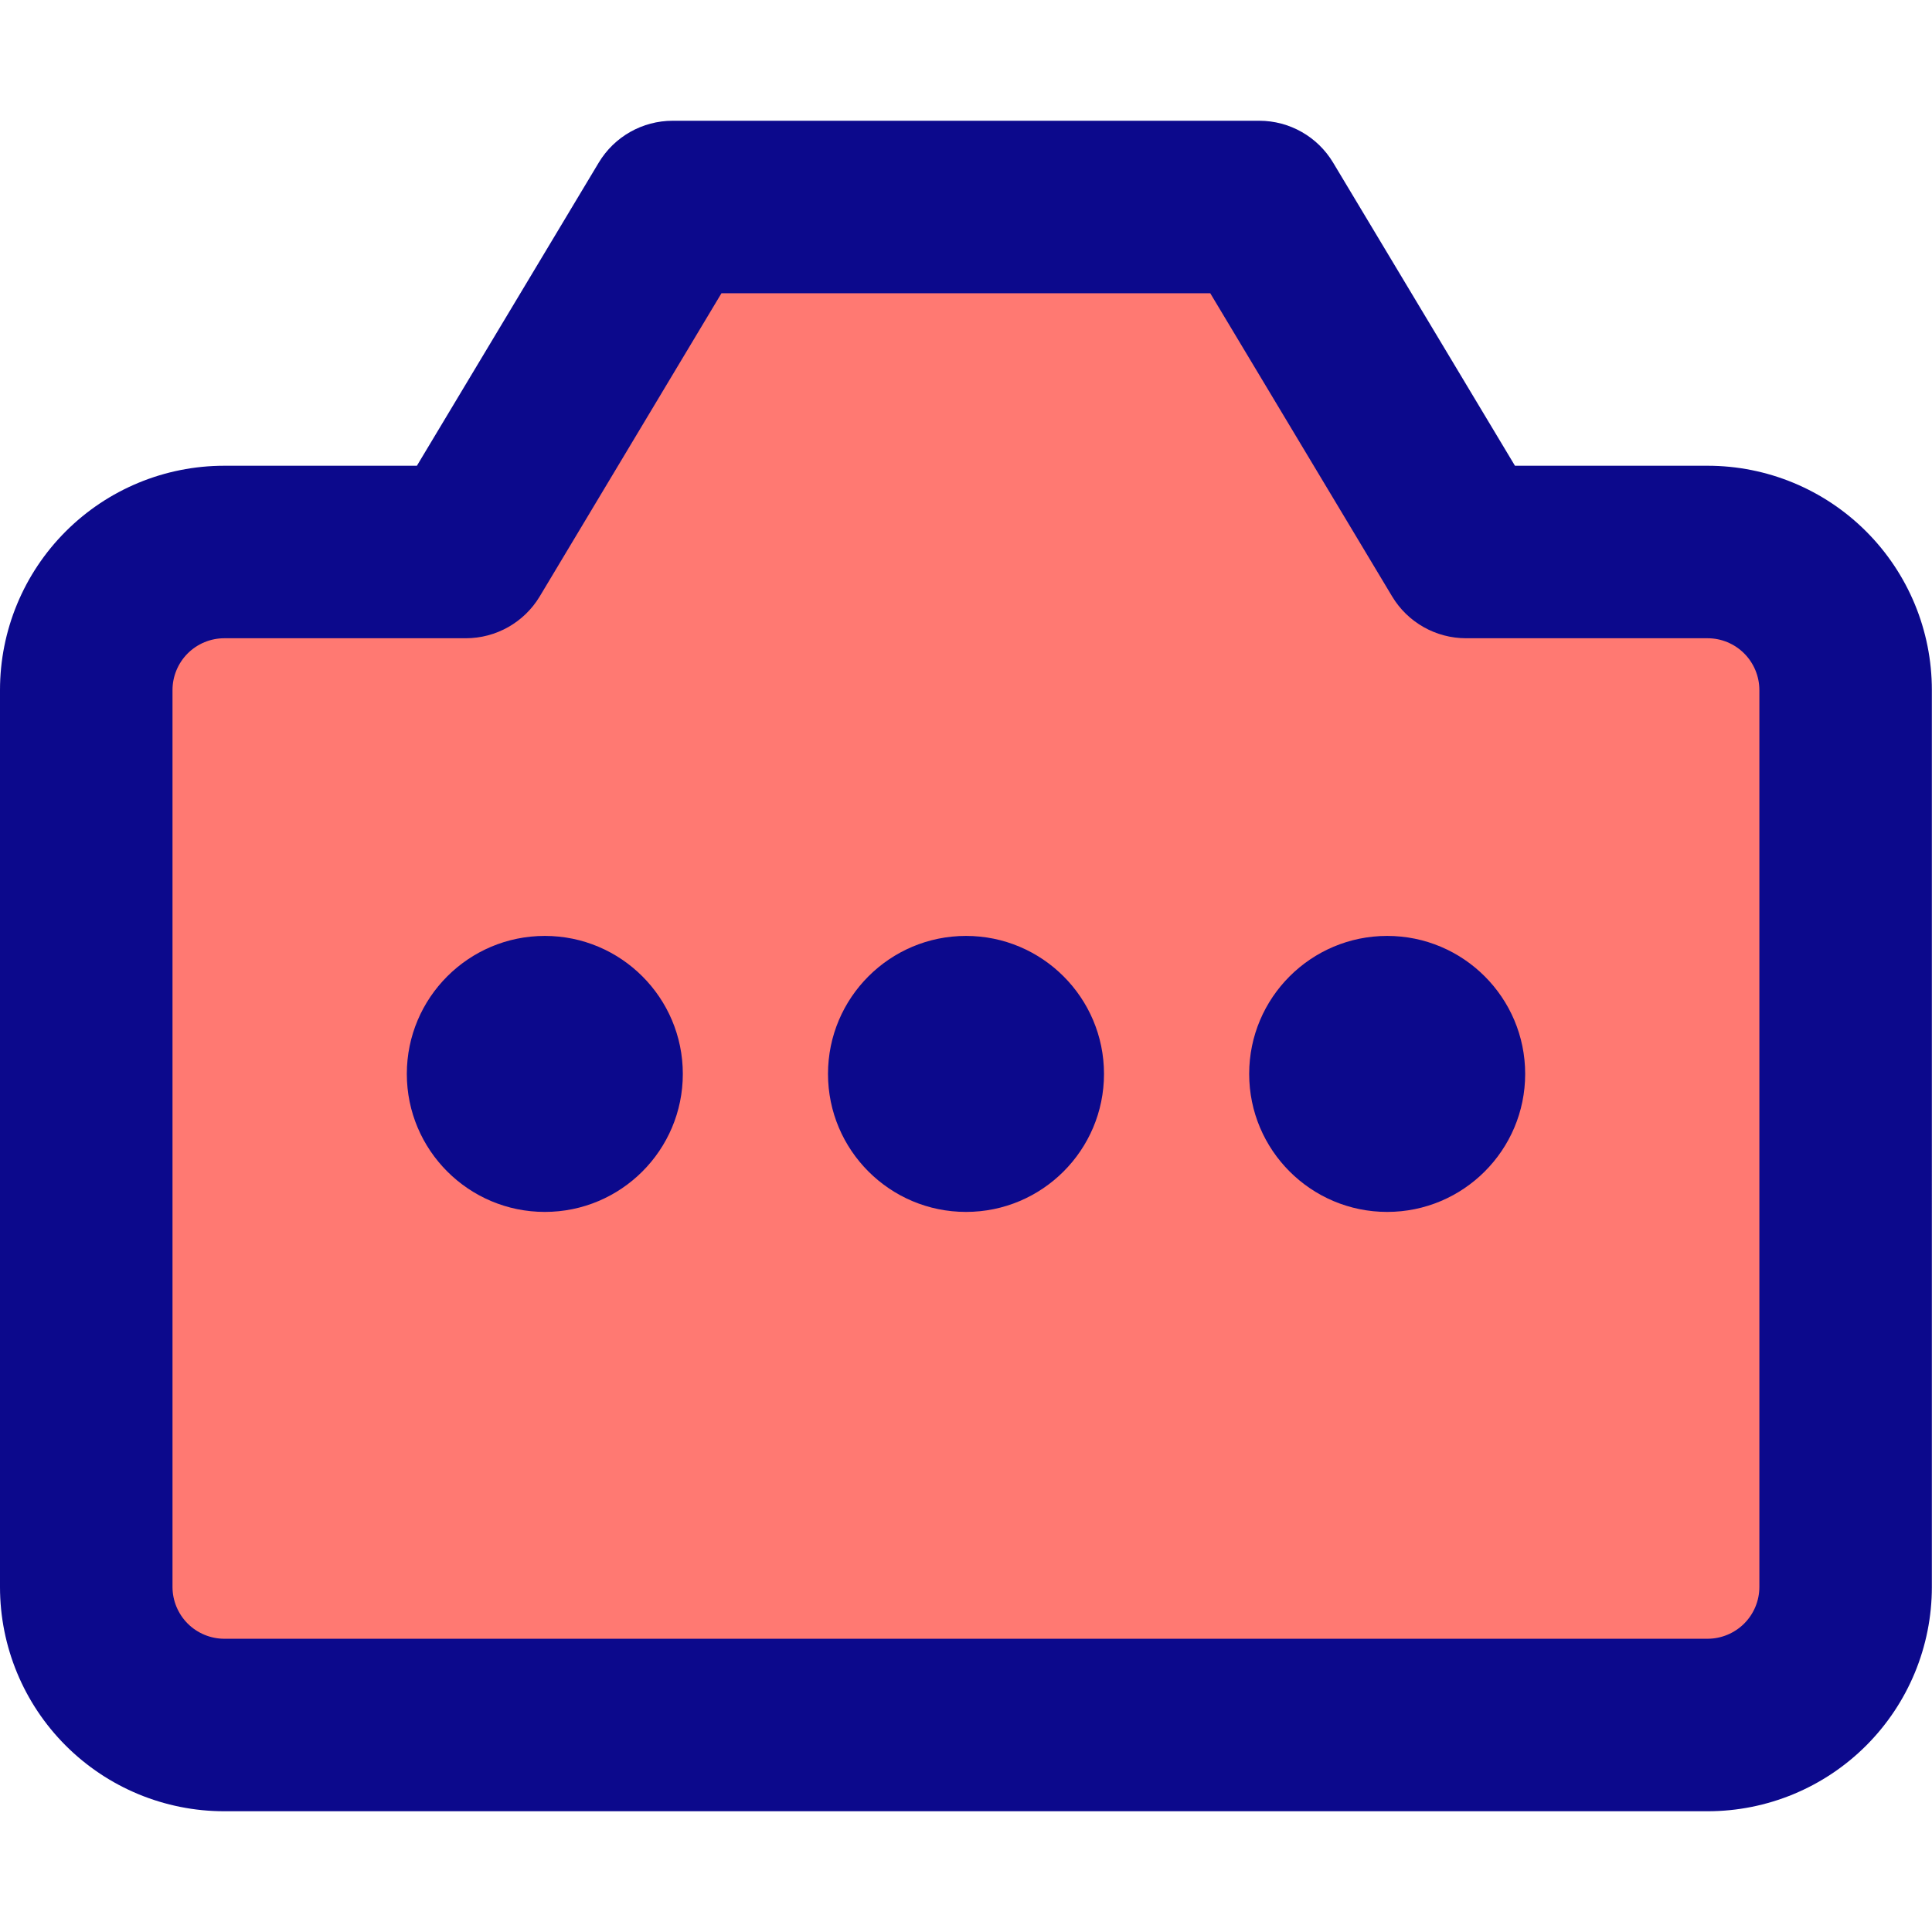 <svg xmlns="http://www.w3.org/2000/svg" fill="none" viewBox="0 0 14 14" id="Camera-Loading--Streamline-Core">
  <desc>
    Camera Loading Streamline Icon: https://streamlinehq.com
  </desc>
  <g id="camera-loading--photos-picture-camera-photography-photo-pictures-loading-option-setting">
    <path id="Vector" fill="#ff7972" d="M13.374 5c0 -0.265 -0.105 -0.52 -0.293 -0.707C12.894 4.105 12.64 4 12.374 4h-1.75L9.125 1.5h-4.25l-1.5 2.5h-1.75c-0.265 0 -0.52 0.105 -0.707 0.293C0.73 4.48 0.625 4.735 0.625 5v6.5c0 0.265 0.105 0.52 0.293 0.707 0.188 0.188 0.442 0.293 0.707 0.293H12.374c0.265 0 0.52 -0.105 0.707 -0.293 0.188 -0.188 0.293 -0.442 0.293 -0.707V5Z" stroke-width="1"></path>
    <path id="Union" fill="#0c098c" fill-rule="evenodd" d="M4.875 0.875c-0.22 0 -0.423 0.115 -0.536 0.303L3.021 3.375H1.625c-0.431 0 -0.844 0.171 -1.149 0.476C0.171 4.156 -0 4.569 -0 5v6.5c0 0.431 0.171 0.844 0.476 1.149 0.305 0.305 0.718 0.476 1.149 0.476H12.374c0.431 0 0.844 -0.171 1.149 -0.476 0.305 -0.305 0.476 -0.718 0.476 -1.149V5c0 -0.431 -0.171 -0.844 -0.476 -1.149 -0.305 -0.305 -0.718 -0.476 -1.149 -0.476h-1.396L9.66 1.178C9.547 0.99 9.344 0.875 9.125 0.875h-4.25Zm-0.964 3.447L5.228 2.125h3.542l1.318 2.197c0.113 0.188 0.316 0.303 0.536 0.303h1.75c0.1 0 0.195 0.04 0.265 0.11 0.07 0.07 0.11 0.166 0.11 0.265v6.5c0 0.1 -0.04 0.195 -0.11 0.265 -0.07 0.07 -0.166 0.11 -0.265 0.11H1.625c-0.099 0 -0.195 -0.04 -0.265 -0.11 -0.07 -0.07 -0.11 -0.166 -0.11 -0.265V5c0 -0.099 0.04 -0.195 0.11 -0.265 0.07 -0.07 0.166 -0.11 0.265 -0.11h1.75c0.22 0 0.423 -0.115 0.536 -0.303Zm0.037 2.46c0.552 0 1 0.448 1 1s-0.448 1 -1 1c-0.552 0 -1 -0.448 -1 -1s0.448 -1 1 -1Zm4.052 1c0 -0.552 -0.448 -1 -1 -1 -0.552 0 -1 0.448 -1 1s0.448 1 1 1c0.552 0 1 -0.448 1 -1Zm3.052 0c0 -0.552 -0.448 -1 -1 -1 -0.552 0 -1 0.448 -1 1s0.448 1 1 1c0.552 0 1 -0.448 1 -1Z" clip-rule="evenodd" stroke-width="1"></path>
  </g>
</svg>